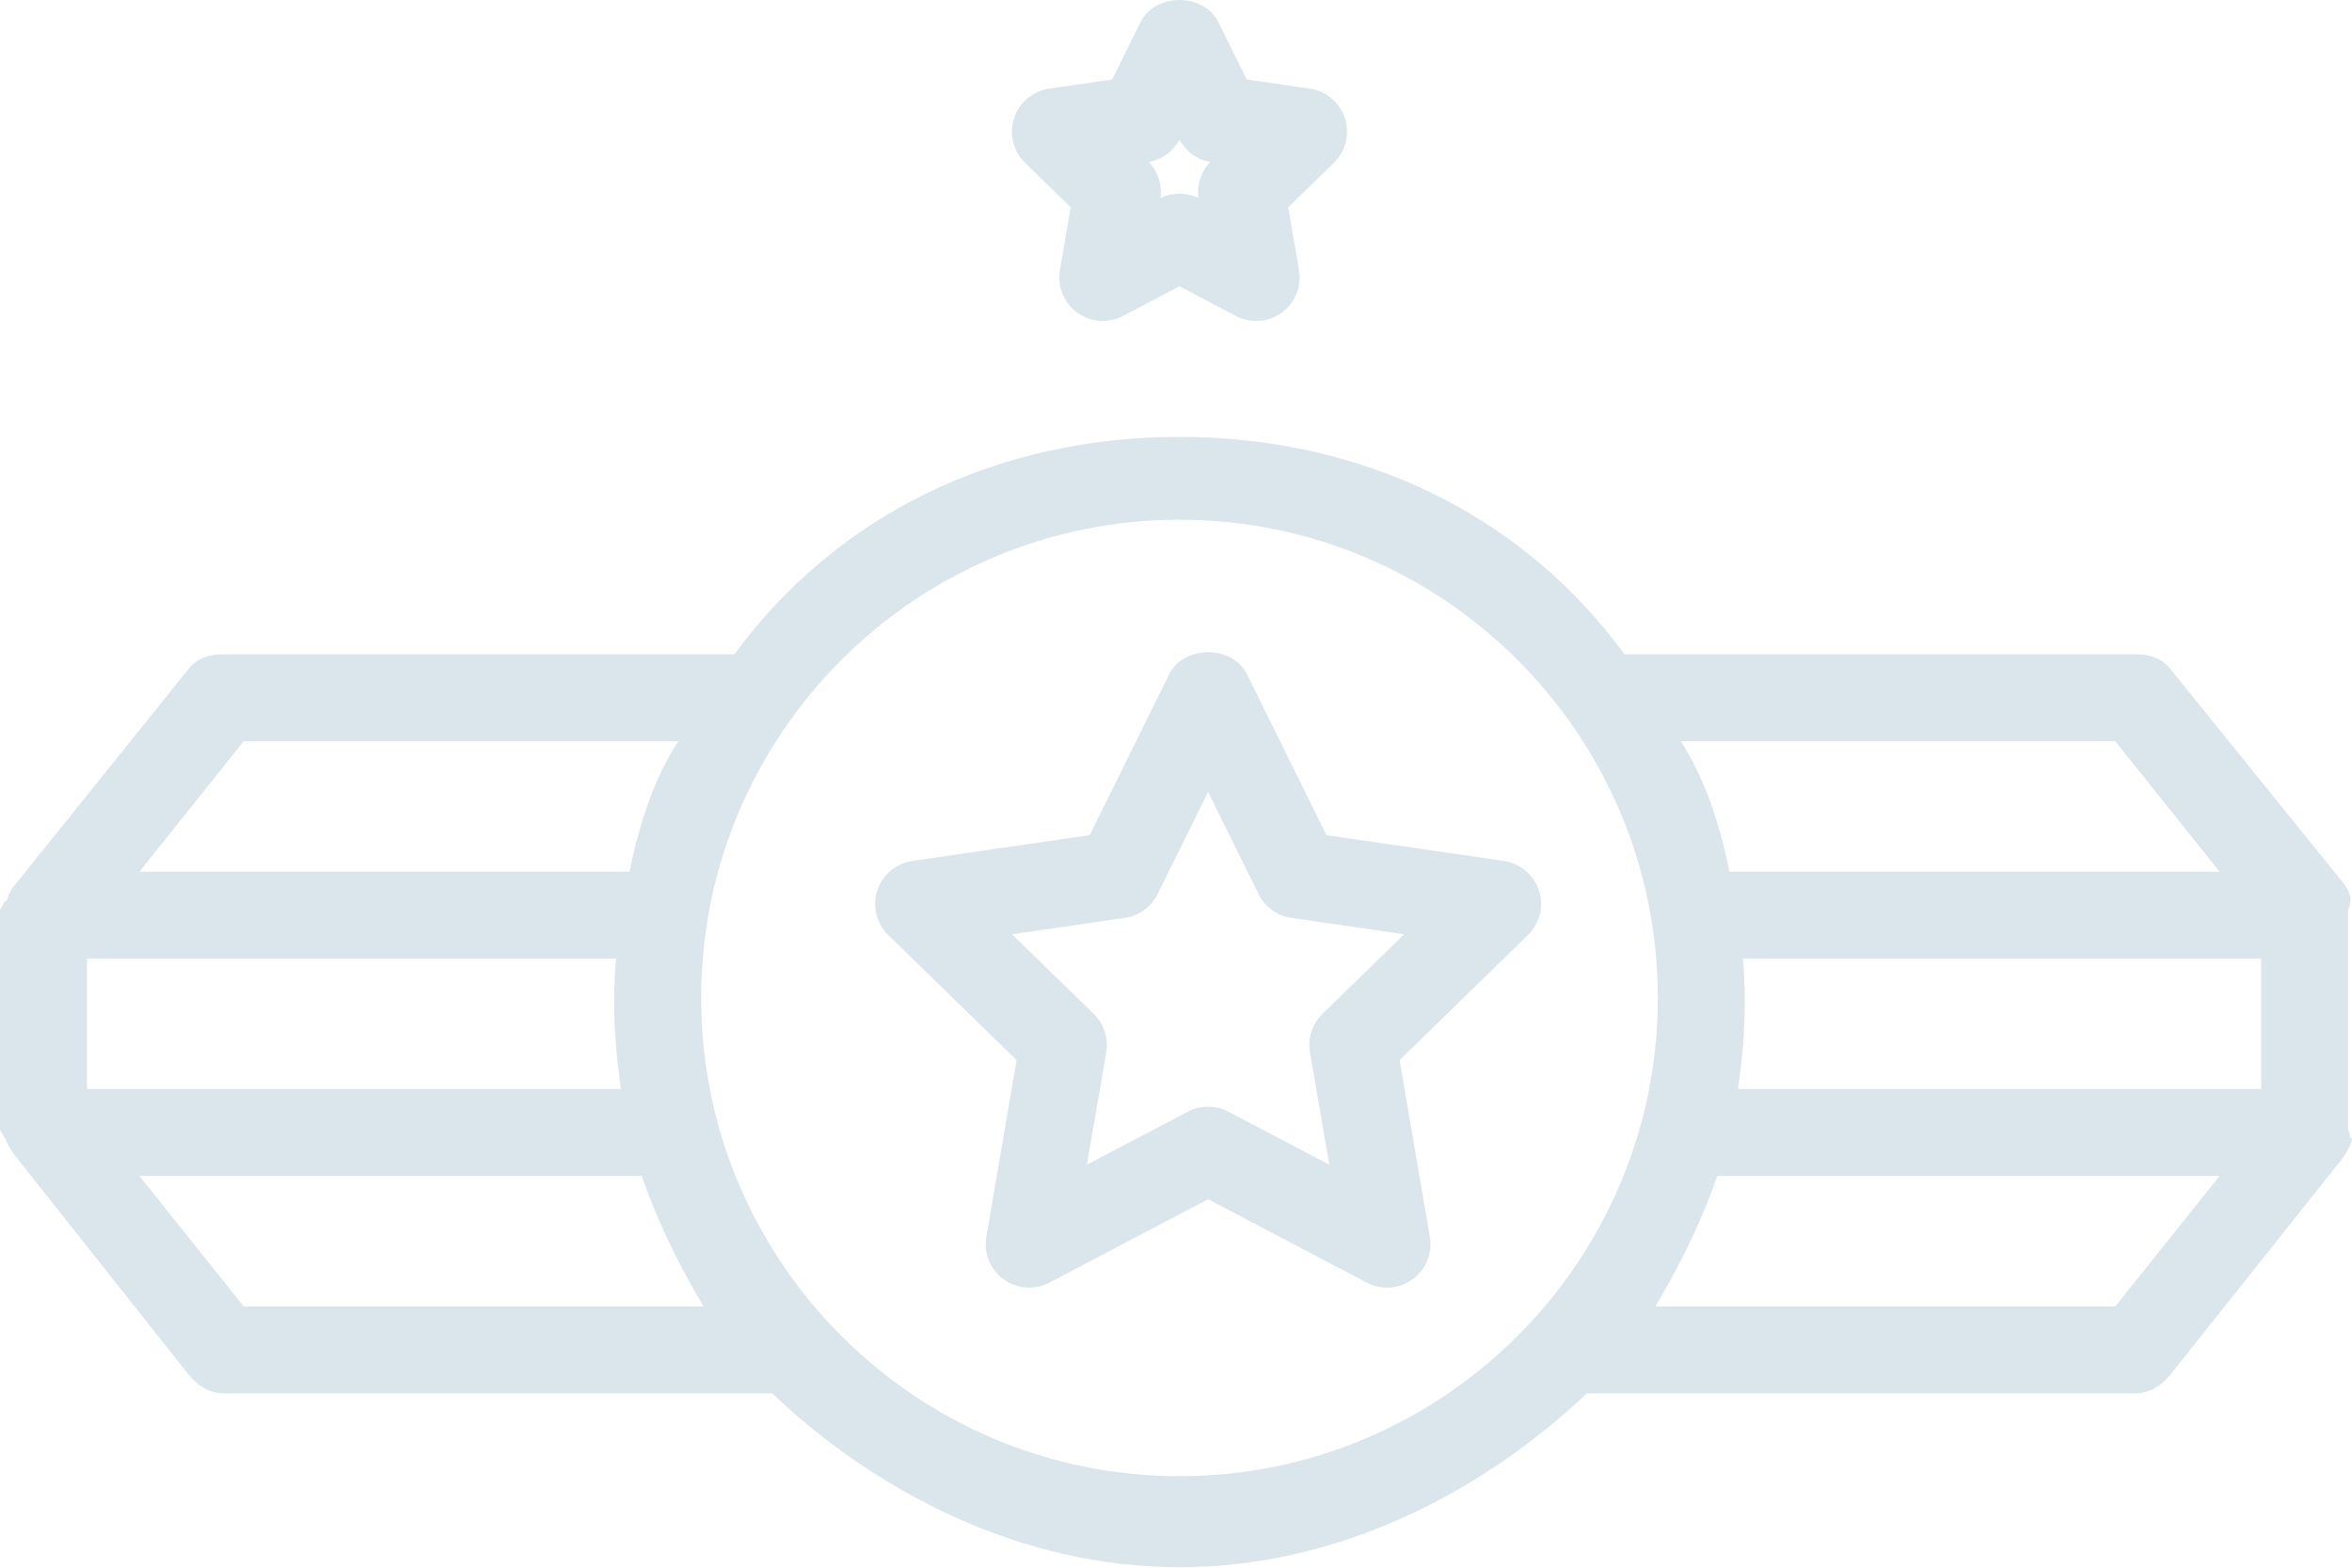 <svg width="48" height="32" viewBox="0 0 48 32" fill="none" xmlns="http://www.w3.org/2000/svg">
<path d="M47.959 23.198C47.969 23.144 47.92 23.089 47.92 23.033V18.596C47.92 18.54 47.969 18.485 47.959 18.431C47.955 18.411 47.977 18.393 47.972 18.374C47.963 18.34 47.968 18.307 47.955 18.275C47.947 18.254 47.944 18.234 47.935 18.214C47.921 18.185 47.91 18.157 47.893 18.13C47.881 18.111 47.87 18.092 47.857 18.074C47.849 18.063 47.844 18.052 47.836 18.041L44.286 13.646C44.118 13.436 43.864 13.355 43.594 13.355H33.154C31.041 10.471 27.756 8.918 24.071 8.918C20.386 8.918 17.101 10.471 14.988 13.355H4.548C4.278 13.355 4.023 13.436 3.855 13.646L0.306 18.062C0.297 18.073 0.291 18.074 0.283 18.084C0.27 18.103 0.258 18.116 0.246 18.136C0.229 18.163 0.214 18.188 0.201 18.216C0.191 18.237 0.181 18.255 0.173 18.276C0.161 18.308 0.151 18.341 0.142 18.375C0.137 18.394 0.076 18.412 0.072 18.431C0.062 18.485 0 18.54 0 18.596V23.033C0 23.089 0.062 23.143 0.072 23.198C0.076 23.217 0.11 23.236 0.115 23.255C0.123 23.288 0.147 23.322 0.159 23.354C0.167 23.375 0.184 23.395 0.194 23.415C0.207 23.443 0.226 23.471 0.242 23.498C0.254 23.517 0.268 23.536 0.282 23.555C0.29 23.565 0.296 23.577 0.305 23.587L3.855 28.067C4.023 28.277 4.278 28.441 4.548 28.441H15.758C17.859 30.438 20.808 31.991 24.071 31.991C27.334 31.991 30.283 30.438 32.384 28.441H43.594C43.864 28.441 44.119 28.277 44.287 28.067L47.836 23.608C47.845 23.598 47.851 23.576 47.859 23.565C47.872 23.547 47.884 23.523 47.896 23.503C47.913 23.476 47.928 23.443 47.941 23.415C47.951 23.395 47.961 23.375 47.969 23.354C47.982 23.321 47.991 23.288 48 23.255C48.005 23.236 47.955 23.217 47.959 23.198ZM43.168 15.13L45.297 17.793H35.294C35.072 16.683 34.736 15.796 34.3 15.13H43.168ZM4.974 15.13H13.842C13.406 15.796 13.07 16.683 12.848 17.793H2.845L4.974 15.13ZM1.775 19.567H12.572C12.55 19.789 12.535 20.156 12.535 20.455C12.535 21.058 12.582 21.564 12.671 22.23H1.775V19.567ZM4.974 26.667L2.845 24.004H13.096C13.403 24.892 13.83 25.779 14.358 26.667H4.974ZM24.071 30.132C18.689 30.132 14.309 25.753 14.309 20.371C14.309 14.988 18.688 10.609 24.071 10.609C29.454 10.609 33.833 14.988 33.833 20.371C33.833 25.753 29.453 30.132 24.071 30.132ZM43.168 26.667H33.784C34.312 25.779 34.739 24.892 35.046 24.004H45.297L43.168 26.667ZM46.145 22.23H35.471C35.56 21.564 35.607 21.058 35.607 20.455C35.607 20.156 35.592 19.789 35.57 19.567H46.145V22.23Z" fill="#DBE6EC"/>
<path d="M31.407 18.176C31.302 17.856 31.025 17.622 30.69 17.573L27.07 17.047L25.451 13.766C25.15 13.159 24.157 13.16 23.859 13.766L22.24 17.047L18.62 17.573C18.285 17.622 18.007 17.856 17.903 18.176C17.798 18.498 17.886 18.85 18.127 19.086L20.747 21.64L20.129 25.246C20.072 25.579 20.209 25.915 20.482 26.113C20.637 26.226 20.82 26.283 21.004 26.283C21.145 26.283 21.287 26.25 21.417 26.181L24.655 24.479L27.893 26.181C28.193 26.339 28.554 26.313 28.828 26.113C29.101 25.915 29.238 25.579 29.181 25.246L28.563 21.64L31.183 19.086C31.424 18.85 31.511 18.498 31.407 18.176ZM26.989 20.695C26.78 20.899 26.685 21.193 26.734 21.481L27.128 23.774L25.068 22.691C24.939 22.623 24.797 22.589 24.655 22.589C24.513 22.589 24.371 22.623 24.242 22.691L22.182 23.774L22.576 21.481C22.625 21.193 22.529 20.899 22.321 20.695L20.654 19.071L22.957 18.736C23.246 18.694 23.496 18.512 23.625 18.251L24.655 16.164L25.685 18.251C25.814 18.512 26.064 18.694 26.353 18.736L28.656 19.071L26.989 20.695Z" fill="#DBE6EC"/>
<path d="M27.447 2.413C27.342 2.092 27.065 1.858 26.73 1.809L25.443 1.622L24.867 0.455C24.568 -0.152 23.574 -0.152 23.275 0.455L22.699 1.622L21.412 1.809C21.077 1.858 20.799 2.092 20.695 2.413C20.59 2.734 20.677 3.087 20.919 3.323L21.851 4.232L21.631 5.514C21.574 5.847 21.711 6.184 21.985 6.383C22.258 6.581 22.621 6.607 22.919 6.449L24.071 5.844L25.222 6.449C25.352 6.518 25.494 6.552 25.636 6.552C25.819 6.552 26.003 6.494 26.157 6.383C26.43 6.184 26.567 5.847 26.51 5.514L26.29 4.232L27.222 3.323C27.464 3.087 27.551 2.734 27.447 2.413ZM24.458 4.042C24.336 3.983 24.203 3.953 24.071 3.953C23.938 3.953 23.806 3.983 23.684 4.042C23.721 3.773 23.633 3.503 23.445 3.307C23.712 3.259 23.943 3.091 24.071 2.852C24.199 3.091 24.43 3.259 24.697 3.307C24.509 3.503 24.421 3.773 24.458 4.042Z" fill="#DBE6EC"/>
</svg>

